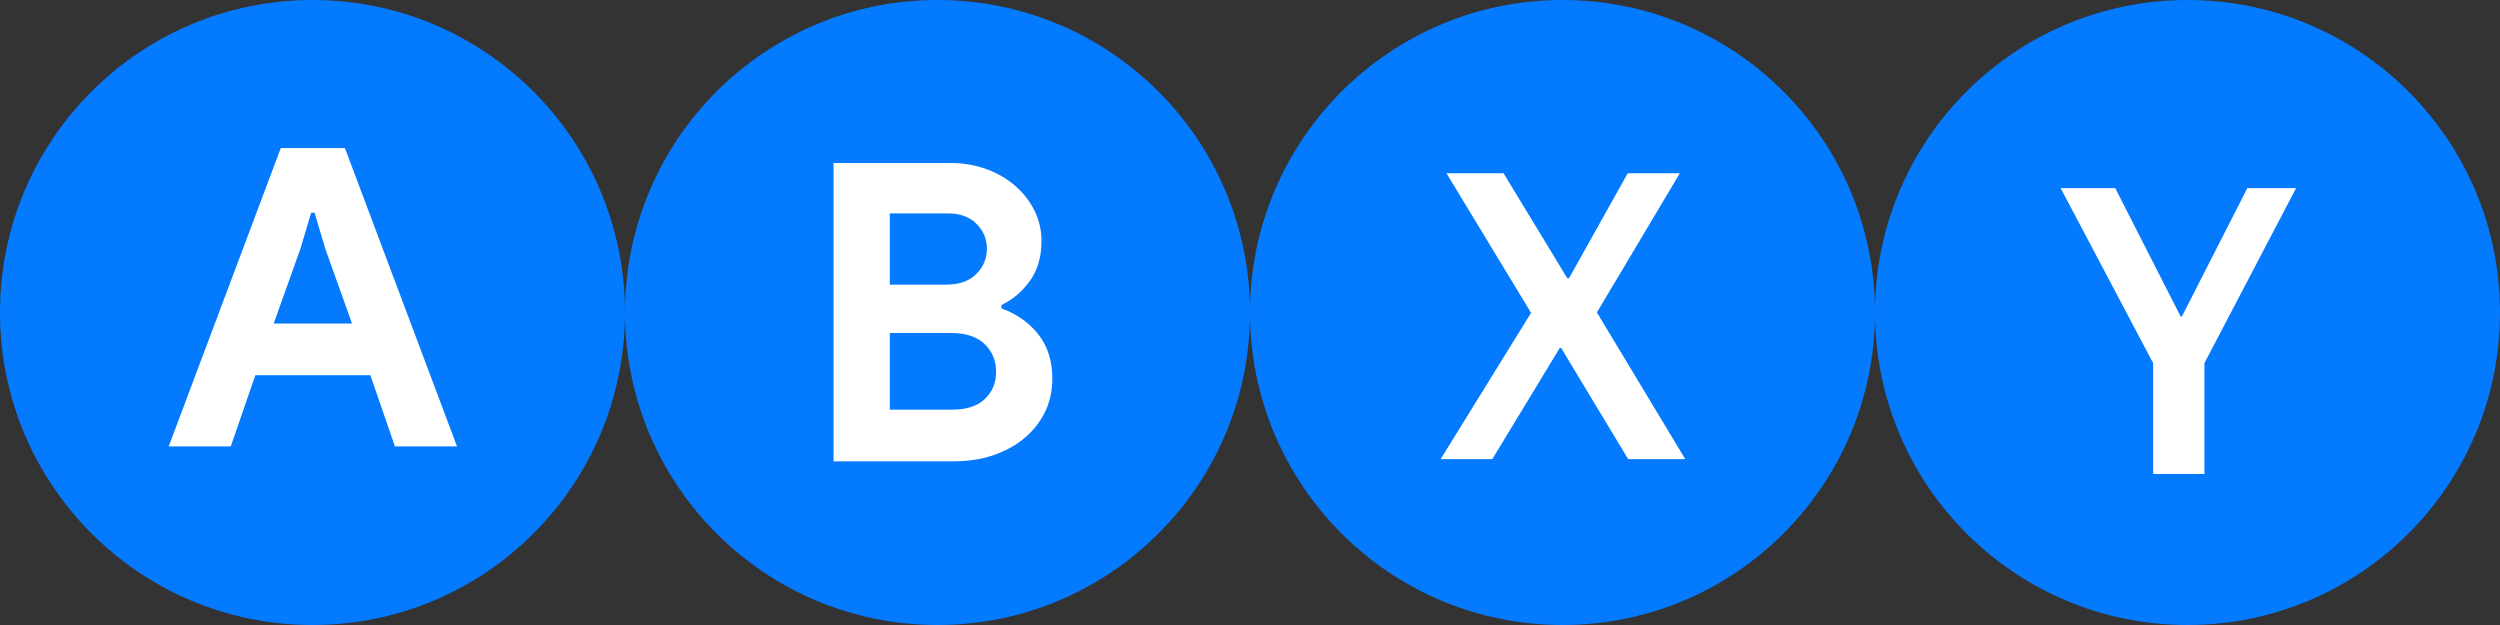 <?xml version="1.0" encoding="UTF-8"?>
<!-- Generated by Pixelmator Pro 3.1.1 -->
<svg width="168" height="42" viewBox="0 0 168 42" xmlns="http://www.w3.org/2000/svg" xmlns:xlink="http://www.w3.org/1999/xlink">
    <rect x="0" y="0" width="168" height="42" fill="#333333" stroke="none"/>
    <path id="Y" fill="#047aff" fill-rule="evenodd" stroke="none" d="M 168 21 C 168 9.402 158.598 0 147 0 C 135.402 0 126 9.402 126 21 C 126 32.598 135.402 42 147 42 C 158.598 42 168 32.598 168 21 Z"/>
    <path id="path1" fill="#ffffff" fill-rule="evenodd" stroke="none" d="M 144.692 31.852 L 148.136 31.852 L 148.136 24.404 L 154.296 12.644 L 151.02 12.644 L 146.624 21.268 L 146.54 21.268 L 142.144 12.644 L 138.476 12.644 L 144.692 24.404 Z"/>
    <path id="X" fill="#047aff" fill-rule="evenodd" stroke="none" d="M 126 21 C 126 9.402 116.598 0 105 0 C 93.402 0 84 9.402 84 21 C 84 32.598 93.402 42 105 42 C 116.598 42 126 32.598 126 21 Z"/>
    <path id="path2" fill="#ffffff" fill-rule="evenodd" stroke="none" d="M 96.812 30.852 L 100.284 30.852 L 104.82 23.376 L 104.904 23.376 L 109.412 30.852 L 113.248 30.852 L 107.312 20.996 L 112.884 11.644 L 109.384 11.644 L 105.436 18.7 L 105.324 18.7 L 101.04 11.644 L 97.204 11.644 L 102.888 21.024 Z"/>
    <path id="B" fill="#047aff" fill-rule="evenodd" stroke="none" d="M 84 21 C 84 9.402 74.598 0 63 0 C 51.402 0 42 9.402 42 21 C 42 32.598 51.402 42 63 42 C 74.598 42 84 32.598 84 21 Z"/>
    <path id="path3" fill="#ffffff" fill-rule="evenodd" stroke="none" d="M 56.016 10.952 L 63.856 10.952 C 64.715 10.952 65.517 11.087 66.264 11.358 C 67.011 11.629 67.659 12.002 68.21 12.478 C 68.761 12.954 69.195 13.509 69.512 14.144 C 69.829 14.779 69.988 15.46 69.988 16.188 C 69.988 17.252 69.731 18.143 69.218 18.862 C 68.705 19.581 68.065 20.127 67.3 20.5 L 67.3 20.724 C 68.327 21.097 69.153 21.681 69.778 22.474 C 70.403 23.267 70.716 24.252 70.716 25.428 C 70.716 26.287 70.543 27.057 70.198 27.738 C 69.853 28.419 69.381 29.003 68.784 29.488 C 68.187 29.973 67.491 30.347 66.698 30.608 C 65.905 30.869 65.051 31 64.136 31 L 56.016 31 Z M 63.576 19.128 C 64.453 19.128 65.13 18.89 65.606 18.414 C 66.082 17.938 66.32 17.373 66.32 16.72 C 66.32 16.067 66.087 15.507 65.62 15.04 C 65.153 14.573 64.509 14.34 63.688 14.34 L 59.796 14.34 L 59.796 19.128 Z M 63.996 27.528 C 64.948 27.528 65.676 27.29 66.18 26.814 C 66.684 26.338 66.936 25.727 66.936 24.98 C 66.936 24.233 66.679 23.613 66.166 23.118 C 65.653 22.623 64.892 22.376 63.884 22.376 L 59.796 22.376 L 59.796 27.528 Z"/>
    <path id="A" fill="#047aff" fill-rule="evenodd" stroke="none" d="M 42 21 C 42 9.402 32.598 0 21 0 C 9.402 0 -0 9.402 -0 21 C -0 32.598 9.402 42 21 42 C 32.598 42 42 32.598 42 21 Z"/>
    <path id="path4" fill="#ffffff" fill-rule="evenodd" stroke="none" d="M 18.868 9.952 L 23.18 9.952 L 30.712 30 L 26.54 30 L 24.888 25.212 L 17.16 25.212 L 15.508 30 L 11.336 30 Z M 23.656 21.74 L 21.864 16.728 L 21.136 14.292 L 20.912 14.292 L 20.184 16.728 L 18.392 21.74 Z"/>
</svg>
